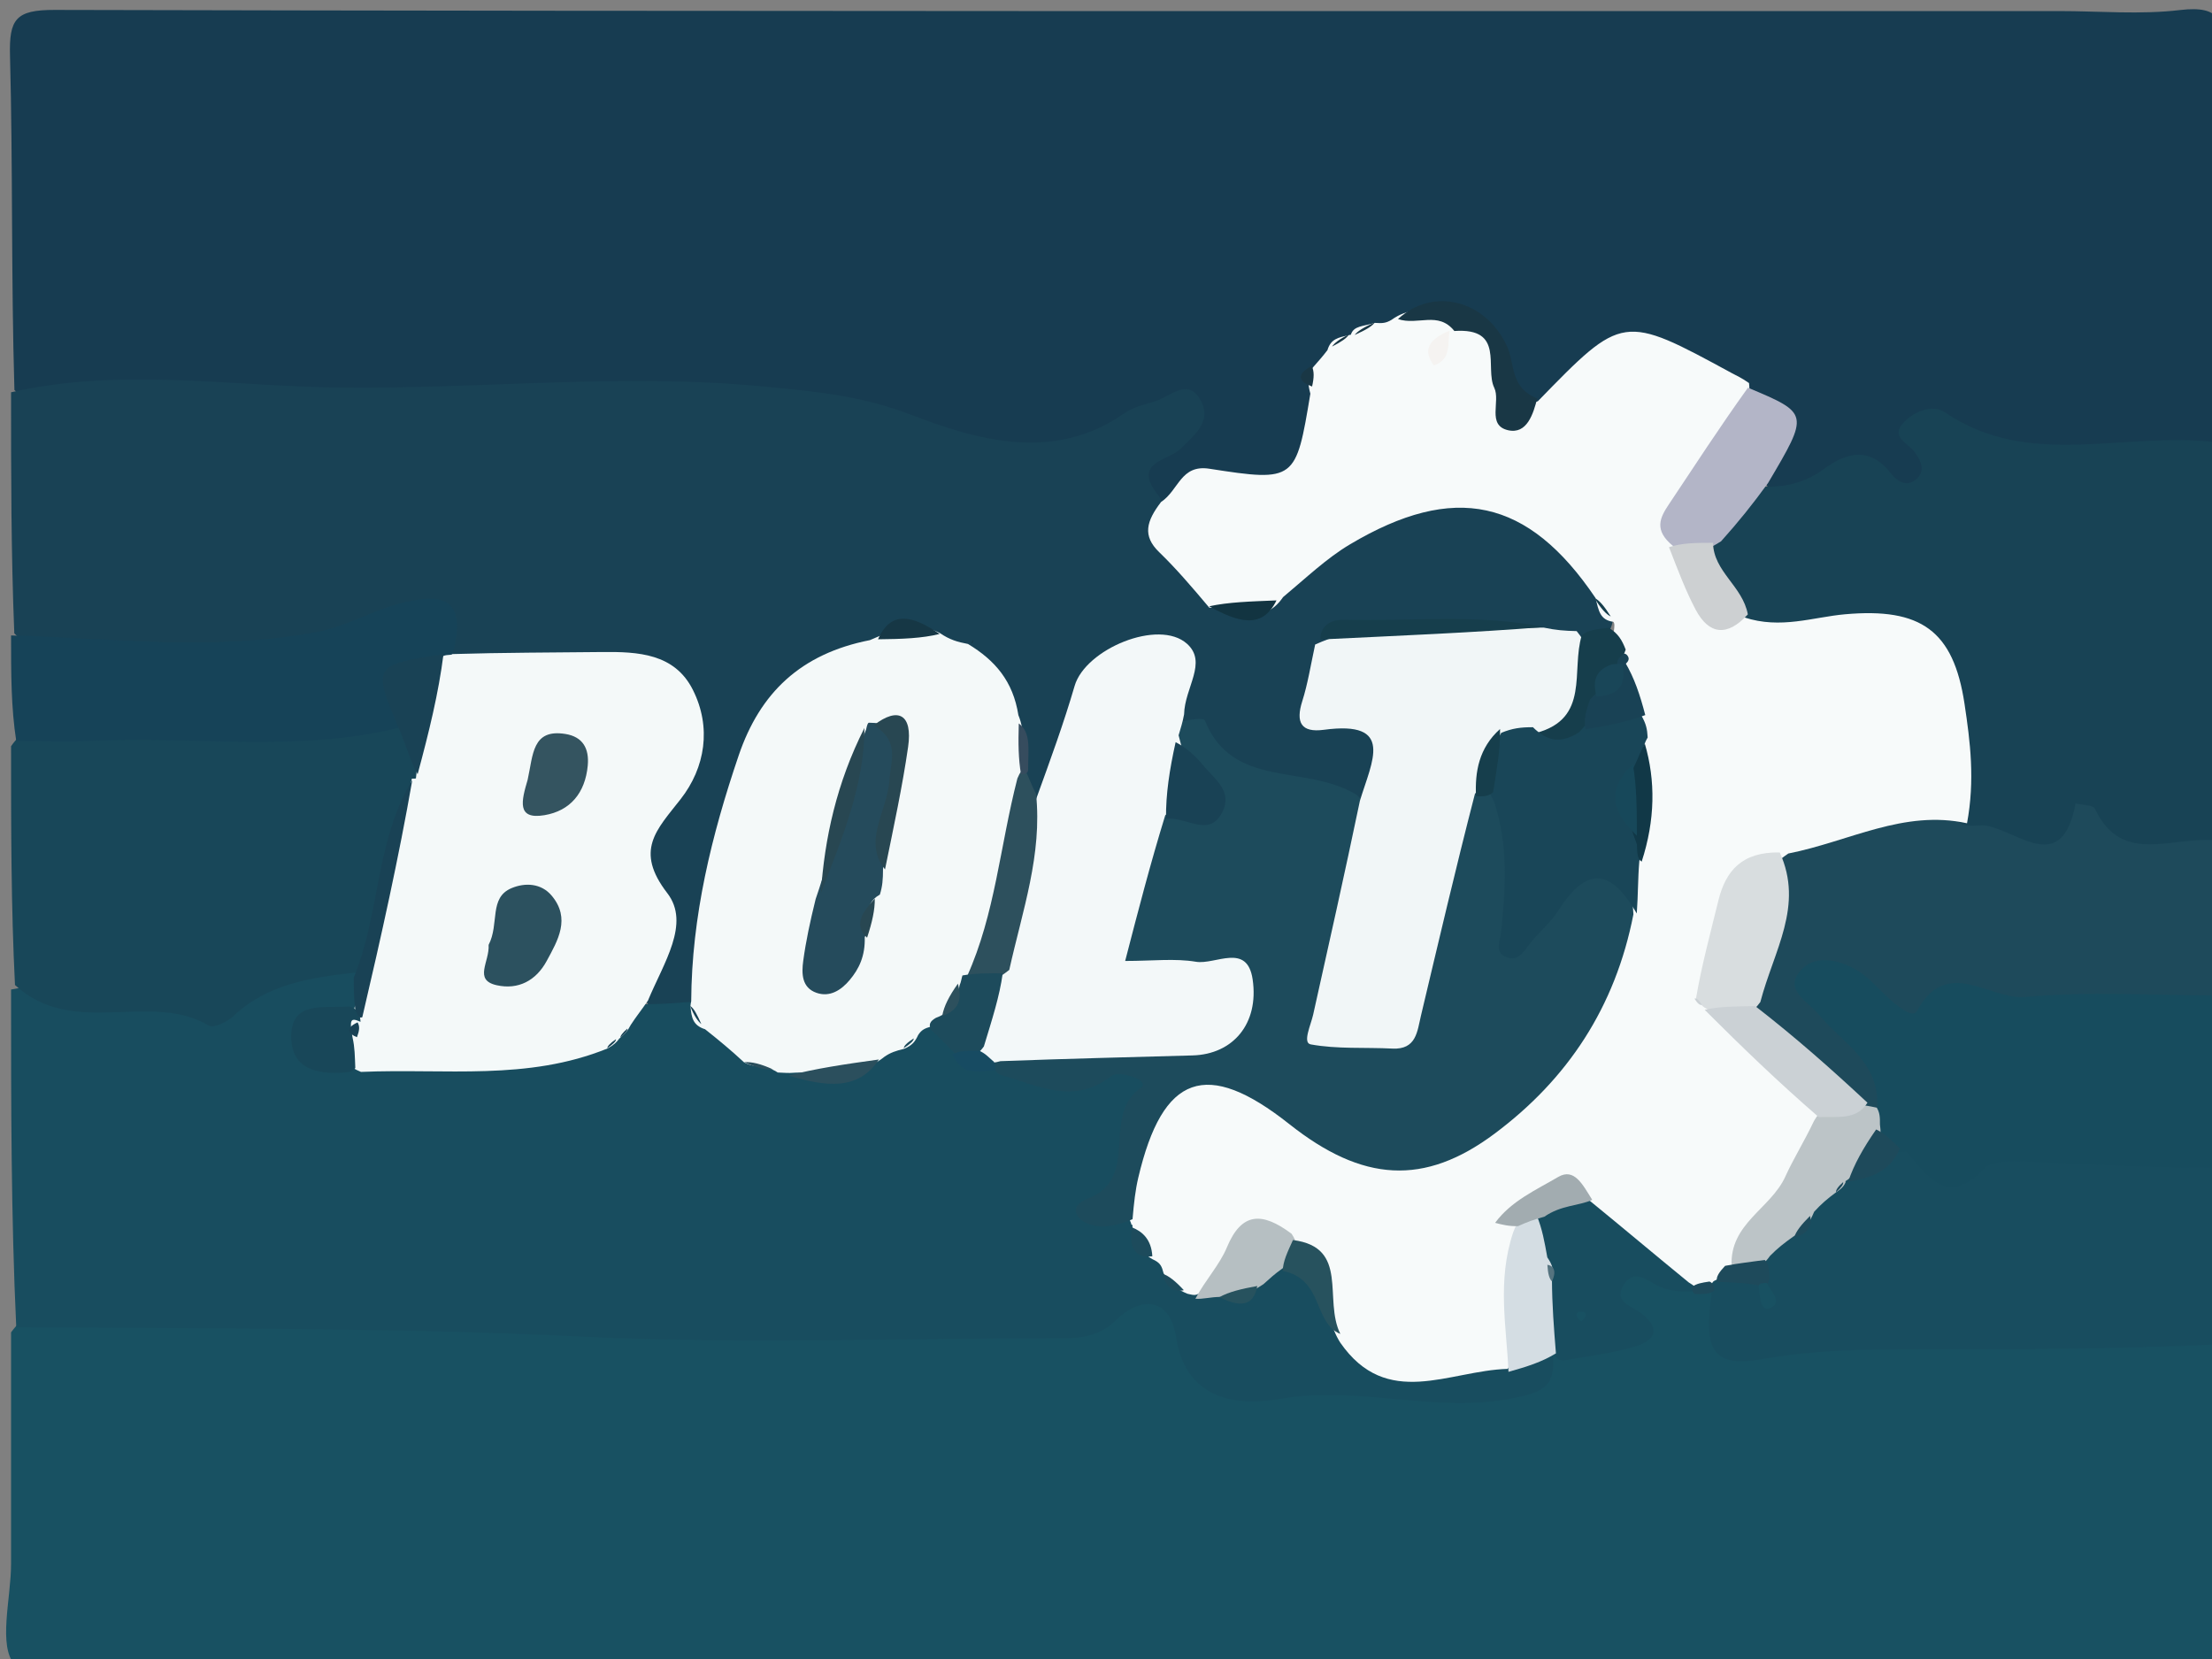 <svg version="1.1" id="Layer_1" xmlns="http://www.w3.org/2000/svg" xmlns:xlink="http://www.w3.org/1999/xlink" x="0px" y="0px"
	 width="100%" viewBox="0 0 200 150" enable-background="new 0 0 200 150" xml:space="preserve">
<rect x="0" y="0" width="200" height="150" fill="#808080" stroke="none"/>
<path fill="#173C51" opacity="1" stroke="none" 
	d="
M1.304,35.267 
	C1,25.016 1.169,15.028 0.905,5.051 
	C0.817,1.735 1.408,0.888 4.939,0.897 
	C65.342,1.041 125.745,1 186.148,1 
	C189.809,1 193.51,1.337 197.119,0.907 
	C200.84,0.462 201.143,1.955 201.083,5.119 
	C200.871,16.43 201,27.748 201,39.531 
	C199.957,41.199 198.61,41.852 197.054,41.845 
	C189.959,41.81 182.749,43.107 175.359,39.74 
	C175.347,44.479 173.296,45.976 169.019,44.016 
	C166.365,42.799 164.052,45.772 161.001,44.953 
	C158.93,43.896 159.323,42.329 159.725,40.936 
	C160.328,38.849 159.669,37.424 157.584,36.209 
	C156.525,35.396 155.622,34.986 154.757,34.512 
	C147.783,30.691 147.783,30.692 141.769,35.753 
	C141.132,36.29 140.412,36.678 139.266,36.968 
	C136.377,36.975 135.909,35.018 135.166,33.152 
	C133.782,29.679 131.431,27.826 127.222,29.413 
	C126.584,29.815 126.2,29.997 125.515,30.242 
	C124.684,30.501 124.12,30.595 123.334,30.866 
	C122.94,31.045 122.787,31.121 122.416,31.325 
	C121.906,31.651 121.63,31.87 121.174,32.325 
	C120.734,32.853 120.497,33.166 120.14,33.755 
	C119.789,34.584 119.668,35.164 119.711,36.106 
	C119.084,43.522 117.394,45.158 110.419,44.811 
	C108.493,44.715 106.905,45.737 104.69,45.601 
	C102.525,42.881 102.525,42.881 104.205,39.114 
	C95.226,42.847 86.479,42.155 77.879,37.825 
	C75.884,36.822 73.635,37.191 71.483,37.059 
	C59.536,36.326 47.577,36.53 35.65,37.149 
	C25.668,37.667 15.761,35.091 5.783,36.788 
	C4.299,37.041 2.791,36.647 1.304,35.267 
z"/>
<path fill="#185162" opacity="1" stroke="none" 
	d="
M200.683,121.715 
	C201,130.319 200.805,138.645 201.096,146.955 
	C201.212,150.286 200.574,151.111 197.055,151.103 
	C134.827,150.961 72.599,151.002 10.371,150.995 
	C7.247,150.995 2.784,152.137 1.359,150.562 
	C-0.214,148.823 1,144.564 1,141.403 
	C1,134.581 1,127.759 1,120.469 
	C3.017,117.676 5.765,117.963 8.417,117.938 
	C26.218,117.769 44.005,118.299 61.797,118.847 
	C71.583,119.148 81.392,118.531 91.195,118.905 
	C94.348,119.025 97.417,118.879 100.41,117.33 
	C103.485,115.738 106.41,116.531 107.975,119.81 
	C109.904,123.849 113.16,124.615 117.073,124.008 
	C118.934,123.718 120.702,123.784 122.482,124.381 
	C128.121,126.272 133.603,124.817 139.376,123.3 
	C140.797,121.657 142.616,121.606 144.06,120.817 
	C144.931,120.342 145.573,120.093 145.707,118.748 
	C146.206,113.748 146.491,113.664 151.407,115.217 
	C152.043,115.418 152.704,115.512 153.733,115.692 
	C154.594,115.979 155.035,116.261 155.697,116.934 
	C157.137,120.437 159.038,120.745 162.505,120.426 
	C174.207,119.35 185.987,119.818 197.738,120.148 
	C198.739,120.176 199.63,120.712 200.683,121.715 
z"/>
<path fill="#194255" opacity="1" stroke="none" 
	d="
M1,35.469 
	C10.916,33.212 20.834,34.93 30.747,35.043 
	C43.494,35.189 56.227,33.715 68.989,34.942 
	C73.537,35.379 77.761,35.734 82.306,37.477 
	C88.199,39.737 95.223,41.867 101.626,37.386 
	C102.419,36.831 103.449,36.577 104.402,36.296 
	C105.827,35.875 107.501,33.989 108.643,36.366 
	C109.508,38.166 107.979,39.344 106.767,40.56 
	C105.646,41.685 102.209,41.755 104.813,44.888 
	C106.268,47.864 107.156,50.89 110.16,52.962 
	C111.796,54.193 113.154,54.343 114.771,52.884 
	C117.909,49.798 121.176,47.567 124.914,46.001 
	C133.512,42.399 139.913,44.367 145.209,52.622 
	C145.641,53.762 145.786,54.56 145.872,55.783 
	C145.787,56.461 145.704,56.725 145.351,57.306 
	C144.631,57.955 144.134,58.19 143.184,58.388 
	C141.969,58.555 141.162,58.684 139.944,58.596 
	C133.584,57.283 127.618,56.62 121.459,58.771 
	C119.756,61.307 119.485,63.073 122.44,64.578 
	C126.129,66.456 126.049,69.24 123.214,72.383 
	C116.66,73.067 111.258,71.567 107.186,65.93 
	C106.784,65.58 106.687,65.447 106.578,65.326 
	C105.128,63.713 106.79,60.012 102.795,60.036 
	C98.723,60.061 99.095,63.47 97.971,65.794 
	C96.928,67.953 96.899,70.661 94.227,72.247 
	C93.073,72.306 92.497,71.88 91.896,70.903 
	C91.534,69.13 91.286,67.703 90.683,65.998 
	C90.149,63.656 89.179,61.887 88.038,59.852 
	C87.511,59.367 88.568,58.759 87.39,58.763 
	C86.257,58.909 85.452,58.724 84.342,58.446 
	C82.351,57.568 80.779,57.56 79.121,59.215 
	C71.933,61.731 68.901,67.028 67.001,73.685 
	C65.366,79.412 65.84,85.663 62.32,91.217 
	C61.287,91.856 60.518,91.936 59.358,91.601 
	C57.754,90.256 57.788,88.732 58.128,87.284 
	C58.785,84.477 58.925,81.829 57.537,79.123 
	C56.558,77.214 57.224,75.237 58.37,73.502 
	C59.372,71.985 60.422,70.503 60.846,68.692 
	C61.945,64.005 60.018,61.435 55.21,61.038 
	C50.488,60.648 45.615,61.955 40.737,59.562 
	C39.045,56.252 36.885,56.695 34.242,57.624 
	C25.398,60.734 16.245,60.439 7.1,59.556 
	C5.168,59.37 3.094,59.093 1.293,57.265 
	C1,49.979 1,42.958 1,35.469 
z"/>
<path fill="#184D5F" opacity="1" stroke="none" 
	d="
M58.108,90.801 
	C59.453,90.787 60.471,90.757 61.988,90.617 
	C62.659,90.578 62.832,90.652 63.243,90.881 
	C63.785,91.275 64.086,91.518 64.622,91.948 
	C65.67,92.768 66.455,93.435 67.569,94.177 
	C68.493,94.786 69.155,95.233 70.265,95.456 
	C70.78,95.565 70.986,95.618 71.495,95.787 
	C73.973,96.761 76.078,96.782 78.305,95.146 
	C79.065,94.524 79.624,94.186 80.441,93.65 
	C81.082,93.242 81.463,93.032 82.149,92.69 
	C82.863,92.385 83.293,92.281 84.07,92.227 
	C85.318,92.376 86.045,92.866 86.928,93.707 
	C87.829,95.161 88.964,95.531 90.581,95.668 
	C93.799,96.49 96.555,98.086 99.686,95.955 
	C100.994,95.064 102.972,95.405 104.117,96.926 
	C105.206,98.371 104.432,99.647 103.492,100.911 
	C101.644,103.395 102.975,106.718 101.582,109.506 
	C101.927,109.851 102.076,109.983 102.441,110.326 
	C103.222,111.117 103.523,111.901 104.396,112.598 
	C104.959,113.002 105.253,113.261 105.731,113.74 
	C106.308,114.326 106.657,114.738 107.313,115.195 
	C107.69,115.397 107.845,115.47 108.241,115.63 
	C108.985,115.863 109.494,115.977 110.297,115.994 
	C111.571,116.07 112.472,115.871 113.454,114.919 
	C114.324,114.35 114.977,114.105 116.041,113.918 
	C120.086,113.962 120.14,117.623 122.216,119.792 
	C125.694,125.097 130.57,122.511 135.194,122.672 
	C136.976,122.506 138.349,121.781 140.427,122.61 
	C140.586,125.42 139.49,125.883 136.804,126.419 
	C129.731,127.828 122.865,125.228 115.79,126.474 
	C112.317,127.086 107.253,126.905 106.328,120.877 
	C105.808,117.489 103.341,117.016 100.892,119.379 
	C99.385,120.834 97.72,121.002 95.865,121.001 
	C81.439,120.993 66.985,121.546 52.592,120.848 
	C35.701,120.03 18.824,120.132 1.469,120 
	C1,109.979 1,99.958 1,89.469 
	C5.703,88.52 10.383,89.22 14.963,89.929 
	C17.812,90.37 20.088,90.231 22.47,88.739 
	C25.372,86.92 28.457,85.828 32.164,87.635 
	C32.874,88.537 33.02,89.256 32.844,90.378 
	C32.426,91.308 31.986,91.755 31.406,92.093 
	C30.522,92.607 28.798,92.476 29.253,94.125 
	C29.613,95.436 30.997,95.34 32.499,95.316 
	C39.133,94.222 45.652,96.083 52.135,93.521 
	C52.674,93.284 52.886,93.192 53.405,92.96 
	C53.906,92.717 54.101,92.614 54.577,92.346 
	C55.041,92.064 55.224,91.948 55.684,91.659 
	C56.529,91.154 57.133,90.911 58.108,90.801 
z"/>
<path fill="#184355" opacity="1" stroke="none" 
	d="
M159.365,43.991 
	C161.655,44.095 163.384,43.52 164.893,42.417 
	C167.06,40.834 169.075,40.405 170.964,42.794 
	C171.519,43.495 172.298,44.008 173.09,43.456 
	C174.139,42.725 173.766,41.758 173.116,40.874 
	C172.512,40.053 170.813,39.475 172.187,38.126 
	C173.165,37.165 174.754,36.531 175.87,37.291 
	C183.494,42.488 192.026,38.95 200.531,40 
	C201,51.688 201,63.375 201,75.531 
	C197.894,78.647 194.488,78.665 190.916,77.133 
	C190.051,76.762 188.971,75.534 188.316,76.31 
	C184.176,81.219 181.067,76.564 177.347,75.054 
	C175.408,71.876 176.167,68.657 175.905,65.572 
	C175.356,59.121 172.658,56.881 166.193,57.606 
	C163.725,57.882 161.272,58.183 158.483,57.184 
	C155.825,55.343 154.481,53.089 154.043,49.891 
	C154.794,46.851 156.243,44.839 159.365,43.991 
z"/>
<path fill="#184759" opacity="1" stroke="none" 
	d="
M32.377,87.907 
	C28.043,88.379 24.195,88.963 21.117,91.86 
	C20.557,92.387 19.319,92.991 18.885,92.734 
	C13.55,89.559 6.652,93.925 1.355,89.062 
	C1,81.979 1,74.958 1,67.469 
	C2.843,64.825 5.379,64.936 7.879,64.9 
	C16.677,64.772 25.479,65.133 34.737,64.673 
	C36.897,65.099 37.9,66.152 38.319,68.274 
	C38.385,69.004 38.395,69.294 38.387,70.011 
	C37.099,74.466 35.932,78.505 35.185,82.682 
	C34.863,84.484 34.71,86.645 32.377,87.907 
z"/>
<path fill="#184D5F" opacity="1" stroke="none" 
	d="
M201,121.533 
	C191.591,122 182.182,121.991 172.773,122.004 
	C168.329,122.01 163.925,122.08 159.487,122.862 
	C154.963,123.659 154.008,122.289 154.742,117.087 
	C154.668,116.218 154.732,116.002 155.027,115.548 
	C155.981,114.85 156.776,114.712 157.852,114.82 
	C158.085,114.847 158.475,114.832 158.608,114.697 
	C158.828,114.283 158.901,114 159.036,113.458 
	C159.419,112.47 159.92,111.875 160.667,111.078 
	C161.331,110.427 161.806,110.027 162.427,109.325 
	C163.198,108.435 163.824,107.847 164.696,107.034 
	C165.123,106.675 165.302,106.539 165.768,106.22 
	C166.263,105.938 166.469,105.839 167.003,105.628 
	C169.165,105.023 170.549,103.539 172.818,103.183 
	C175.403,104.03 177.538,104.047 179.954,103.602 
	C186.899,102.32 193.787,102.933 200.718,105.747 
	C201,111.022 201,116.044 201,121.533 
z"/>
<path fill="#1E4A5B" opacity="1" stroke="none" 
	d="
M177.423,74.554 
	C178.346,74.79 179.029,74.536 179.637,74.658 
	C182.655,75.265 186.44,79.145 187.667,72.64 
	C188.269,72.794 189.247,72.77 189.416,73.128 
	C191.887,78.365 196.465,75.5 200.576,76.001 
	C201,80.357 201,84.714 201,89.535 
	C199.568,91.739 197.565,91.902 195.545,91.906 
	C190.387,91.918 185.225,92.154 180.074,91.699 
	C179.08,91.611 177.932,91.178 177.115,91.627 
	C173.068,93.854 169.79,92.157 165.934,89.012 
	C167.448,93.187 171.669,94.996 170.709,99.46 
	C170.382,99.969 170.205,100.143 169.666,100.42 
	C164.64,98.725 161.107,95.547 158.162,91.128 
	C157.954,86.041 160.148,81.72 160.65,76.719 
	C166.009,73.481 171.125,70.394 177.423,74.554 
z"/>
<path fill="#174C5E" opacity="1" stroke="none" 
	d="
M169.698,100.489 
	C170.161,96.062 166.599,94.353 164.469,91.755 
	C163.463,90.528 161.277,89.531 162.77,87.774 
	C164.024,86.298 166.211,86.733 167.852,87.698 
	C168.973,88.357 169.849,89.43 170.835,90.318 
	C171.572,90.982 172.954,92.105 173.308,91.442 
	C176.015,86.38 179.911,90.443 183.124,90.144 
	C188.726,89.622 194.412,89.999 200.531,90 
	C201,95.022 201,100.044 201,105.533 
	C195.232,105.667 189.466,105.281 183.694,105.038 
	C182.242,104.976 180.208,104.829 179.407,105.656 
	C176.096,109.073 174.473,106.543 172.327,104.086 
	C170.825,104.464 170.189,103.728 169.453,102.571 
	C169.258,101.733 169.305,101.251 169.698,100.489 
z"/>
<path fill="#164358" opacity="1" stroke="none" 
	d="
M36.235,65.764 
	C26.857,68.087 17.581,66.53 8.377,66.985 
	C6.235,67.09 4.084,67 1.469,67 
	C1,63.969 1,60.939 1,57.454 
	C10.237,57.703 19.442,58.909 28.733,57.121 
	C31.432,56.602 33.669,55.189 36.198,54.556 
	C39.075,53.835 42.306,53.415 41.048,58.677 
	C40.887,59.221 40.773,59.423 40.401,59.85 
	C37.209,60.743 36.943,63.206 36.235,65.764 
z"/>
<path fill="#F7FAFA" opacity="1" stroke="none" 
	d="
M177.85,74.437 
	C172.119,73.185 167.225,76.077 161.691,77.172 
	C157.69,79.902 156.315,83.827 155.623,88.428 
	C155.601,88.946 155.6,89.151 155.639,89.66 
	C155.727,90.164 155.774,90.364 155.963,90.844 
	C159.224,93.977 162.815,96.397 164.784,100.752 
	C165.148,106.868 160.531,109.81 157.368,114.017 
	C156.751,114.922 156.131,115.275 155.152,115.731 
	C154.822,115.871 154.903,115.931 154.892,115.882 
	C154.643,116.295 154.273,116.528 153.385,116.485 
	C149.498,115.011 146.086,113.36 143.28,110.145 
	C140.608,107.415 139.628,107.754 137.906,112.041 
	C137.598,116.097 139.119,120.03 136.308,123.769 
	C131.014,123.919 125.399,127.482 121.178,121.391 
	C119.458,118.686 120.287,115.076 116.906,113.372 
	C112.56,111.432 111.533,116.28 108.292,117.011 
	C107.992,117.176 107.584,117.013 107.368,116.977 
	C106.419,116.572 105.705,116.182 105.202,115.11 
	C105.054,114.513 104.925,114.246 104.452,113.977 
	C103.119,113.374 102.798,112.262 102.389,110.933 
	C102.455,110.604 102.137,110.775 102.299,110.684 
	C100.778,107.095 102.197,101.034 105.534,98.14 
	C108.475,95.588 111.626,96.148 114.738,97.901 
	C115.75,98.471 116.613,99.261 117.565,99.919 
	C125.434,105.355 131.314,104.853 137.694,97.749 
	C141.462,93.553 144.659,88.887 145.804,82.756 
	C146.24,81.14 146.649,79.909 146.456,78.193 
	C147.805,74.848 147.535,71.732 147.374,68.264 
	C147.212,67.414 147.162,66.929 147.224,66.092 
	C147.429,64.117 146.662,62.703 146.106,60.9 
	C145.921,60.376 145.846,60.166 145.698,59.63 
	C145.517,58.625 145.653,57.979 145.926,57.017 
	C145.968,56.689 146.006,56.337 145.872,56.222 
	C144.659,56.057 144.552,55.231 144.256,54.061 
	C138.155,45.033 131.471,43.625 122.059,49.219 
	C119.951,50.472 118.136,52.215 116.011,53.988 
	C114.132,56.736 111.66,55 109.336,54.938 
	C107.674,52.964 106.309,51.374 104.808,49.924 
	C103.269,48.437 103.656,47.117 104.978,45.388 
	C106.585,44.329 106.743,41.974 109.352,42.382 
	C117.148,43.598 117.173,43.437 118.477,35.598 
	C118.227,34.618 118.174,34.048 118.688,33.246 
	C119.218,32.635 119.565,32.26 120.024,31.655 
	C120.326,30.632 121.003,30.524 121.964,30.299 
	C122.293,30.243 122.141,30.201 122.133,30.279 
	C122.381,29.434 123.266,29.522 124.297,29.193 
	C124.999,29.245 125.311,29.216 125.808,28.923 
	C127.287,27.867 128.698,27.923 130.405,28.386 
	C131.109,28.746 130.806,29.531 131.664,29.423 
	C135.288,28.984 135.262,31.716 135.831,33.873 
	C136.24,35.419 136.044,37.54 139.05,36.275 
	C146.73,28.379 146.73,28.38 156.58,33.733 
	C157.011,33.967 157.466,34.156 158.141,34.637 
	C158.5,38.162 156.108,40.301 154.808,42.922 
	C153.939,44.675 152.469,46.155 152.452,48.606 
	C153.499,51.653 154.364,54.475 157.711,55.823 
	C161.013,56.907 163.915,55.797 166.831,55.539 
	C173.671,54.934 176.624,57.003 177.624,63.639 
	C178.14,67.061 178.579,70.524 177.85,74.437 
z"/>
<path fill="#B3B5C7" opacity="1" stroke="none" 
	d="
M151.268,49.363 
	C149.516,47.929 150.082,46.812 150.886,45.609 
	C153.192,42.159 155.443,38.673 158.043,35.054 
	C163.582,37.38 163.582,37.38 159.863,43.667 
	C158.463,45.602 157.176,47.201 155.61,48.944 
	C154.2,49.85 153.01,50.214 151.268,49.363 
z"/>
<path fill="#193745" opacity="1" stroke="none" 
	d="
M138.99,36.022 
	C138.639,37.391 138.074,39.295 136.351,38.898 
	C134.414,38.452 135.692,36.283 135.102,35.055 
	C134.23,33.241 136.091,29.614 131.497,29.927 
	C130.03,28.096 128.196,29.458 126.4,28.847 
	C129.595,25.908 134.339,27.126 136.259,31.308 
	C136.977,32.871 136.516,35.07 138.99,36.022 
z"/>
<path fill="#193745" opacity="1" stroke="none" 
	d="
M118.596,33.083 
	C118.842,33.574 118.813,34.139 118.634,34.947 
	C117.605,34.578 116.999,33.945 118.596,33.083 
z"/>
<path fill="#193745" opacity="1" stroke="none" 
	d="
M121.957,30.246 
	C121.776,30.577 121.259,30.911 120.439,31.335 
	C120.632,31.032 121.126,30.64 121.957,30.246 
z"/>
<path fill="#193745" opacity="1" stroke="none" 
	d="
M124.298,29.163 
	C124.062,29.501 123.45,29.856 122.481,30.284 
	C122.723,29.964 123.322,29.571 124.298,29.163 
z"/>
<path fill="#184D5F" opacity="1" stroke="none" 
	d="
M143.756,108.579 
	C146.87,111.121 149.632,113.457 152.698,115.958 
	C153.207,116.269 153.413,116.416 153.31,116.78 
	C152.04,116.8 151.018,116.745 150.134,116.366 
	C148.961,115.861 147.739,114.555 146.751,116.268 
	C145.881,117.778 147.609,118.1 148.429,118.766 
	C150.413,120.378 149.37,121.318 147.633,121.809 
	C145.733,122.345 143.753,122.598 141.413,123 
	C141.019,123.025 140.867,122.88 140.791,122.808 
	C139.14,121.384 138.778,119.537 138.596,117.26 
	C138.546,116.009 138.593,115.099 138.303,113.861 
	C138.02,112.279 137.936,111.05 138.716,109.558 
	C140.286,108.16 141.695,107.51 143.756,108.579 
z"/>
<path fill="#1E4A5B" opacity="1" stroke="none" 
	d="
M153.334,117 
	C153.001,116.999 153.001,116.561 153.001,116.342 
	C153.418,116.052 153.835,115.981 154.566,115.871 
	C154.91,116.027 154.939,116.221 154.983,116.709 
	C154.554,117.002 154.111,117.001 153.334,117 
z"/>
<path fill="#1D4B5C" opacity="1" stroke="none" 
	d="
M147.688,82.664 
	C146.046,91.082 141.724,97.588 135.123,102.51 
	C128.768,107.247 123.202,106.888 116.574,101.637 
	C109.088,95.707 105.124,97.107 102.918,106.482 
	C102.656,107.598 102.527,108.746 102.399,110.236 
	C101.319,110.693 100.137,111.027 99.045,110.837 
	C97.389,110.549 96.382,109.129 98.353,108.37 
	C103.182,106.51 99.485,100.901 103.156,98.345 
	C104.083,97.699 101.2,96.725 100.458,97.305 
	C97.093,99.935 93.924,98.172 90.333,97.143 
	C89.888,96.745 89.79,96.503 89.866,95.913 
	C92.275,93.571 95.042,93.959 97.663,94.001 
	C101.364,94.061 104.966,93.516 108.54,92.684 
	C109.573,92.444 110.361,91.772 110.323,90.594 
	C110.3,89.864 109.757,89.409 109.06,89.256 
	C106.249,88.636 102.453,89.619 101.253,86.072 
	C99.907,82.095 101.614,78.243 103.496,74.292 
	C106.933,72.771 108.964,71.073 106.194,67.179 
	C106.175,66.348 106.307,65.896 106.795,65.233 
	C107.715,65.037 108.841,64.886 108.944,65.144 
	C111.434,71.371 118.055,69.069 122.606,71.834 
	C125.02,73.738 124.171,75.952 123.774,77.985 
	C123.045,81.711 122.181,85.413 121.333,89.116 
	C121.011,90.524 120.496,92.239 122.653,92.717 
	C124.509,93.128 125.991,92.372 126.56,90.532 
	C127.586,87.22 128.15,83.782 129.09,80.443 
	C129.891,77.602 130.163,74.561 132.379,71.884 
	C133.101,71.414 133.569,71.278 134.425,71.302 
	C138.831,73.872 137.415,78.061 138.077,82.075 
	C140.434,80.646 141.961,77.397 145.325,78.404 
	C147.294,78.994 147.567,80.606 147.688,82.664 
z"/>
<path fill="#F4F9F9" opacity="1" stroke="none" 
	d="
M40.118,59.294 
	C40.512,59.168 40.805,59.256 40.903,59.138 
	C45.477,59 49.955,59.002 54.433,58.953 
	C57.682,58.918 60.992,59.077 62.647,62.375 
	C64.348,65.762 63.772,69.398 61.541,72.254 
	C59.364,75.04 57.349,76.878 60.337,80.758 
	C62.45,83.502 59.999,87.067 58.588,90.462 
	C57.99,91.345 57.546,91.873 57.038,92.656 
	C56.763,93.179 56.54,93.438 56.089,93.829 
	C55.875,93.971 55.974,93.979 55.976,93.929 
	C55.771,94.207 55.51,94.484 54.923,94.801 
	C47.669,97.743 40.312,96.589 32.638,96.918 
	C31.537,96.467 31.019,95.913 30.688,94.766 
	C30.615,93.854 30.686,93.337 31.003,92.476 
	C31.362,91.936 31.545,91.748 32.009,91.286 
	C33.913,84.156 35.574,77.309 37.242,70.398 
	C37.636,70.42 37.632,70.361 37.609,70.343 
	C38.102,66.652 36.074,62.479 40.118,59.294 
z"/>
<path fill="#F4F9F9" opacity="1" stroke="none" 
	d="
M84.195,92.812 
	C83.581,92.987 83.312,93.125 83.014,93.589 
	C82.73,94.206 82.45,94.536 81.746,94.829 
	C80.972,95.02 80.525,95.166 79.984,95.536 
	C77.426,97.587 74.557,96.793 71.423,97.012 
	C71.003,97.017 70.547,96.974 70.318,96.971 
	C69.33,96.283 68.322,96.627 67.274,96.052 
	C66.05,94.918 65.02,94.07 63.75,93.06 
	C62.65,92.713 62.516,92.019 62.43,90.958 
	C62.458,90.605 62.505,90.565 62.496,90.535 
	C62.537,82.836 64.338,75.516 66.79,68.302 
	C68.709,62.66 72.377,59.112 78.649,57.879 
	C80.86,56.928 82.712,56.083 85.001,57.252 
	C85.87,57.842 86.552,58.04 87.524,58.227 
	C89.985,59.714 91.595,61.594 92.078,64.658 
	C92.718,66.225 92.416,67.518 92.499,69.157 
	C93.147,75.819 91.174,81.664 89.271,87.854 
	C88.96,88.354 88.838,88.553 88.559,89.06 
	C87.723,90.259 87.072,91.173 86.013,92.164 
	C85.341,92.526 84.921,92.632 84.195,92.812 
z"/>
<path fill="#F3F8F9" opacity="1" stroke="none" 
	d="
M105.356,73.716 
	C103.995,78.145 102.922,82.291 101.733,86.886 
	C104.221,86.886 106.225,86.638 108.133,86.958 
	C109.892,87.253 112.766,85.192 113.259,88.554 
	C113.848,92.579 111.465,95.325 107.838,95.427 
	C102.198,95.586 96.556,95.717 90.456,95.946 
	C89.462,96.228 88.991,96.127 88.367,95.409 
	C87.539,92.727 88.511,90.613 89.375,88.149 
	C91.471,82.895 91.261,77.407 93.68,72.256 
	C94.986,68.658 96.186,65.369 97.164,62.014 
	C98.134,58.683 104.764,55.917 107.322,58.205 
	C109.206,59.89 107.113,62.158 107.06,64.59 
	C106.914,65.389 106.762,65.779 106.564,66.484 
	C107.239,69.143 108.168,71.515 105.356,73.716 
z"/>
<path fill="#F1F6F7" opacity="1" stroke="none" 
	d="
M133.364,71.751 
	C131.592,78.606 130.051,85.228 128.475,91.841 
	C128.14,93.246 128.066,94.918 125.892,94.808 
	C123.425,94.682 120.911,94.87 118.508,94.429 
	C117.75,94.29 118.525,92.667 118.731,91.74 
	C120.139,85.424 121.558,79.11 122.959,72.396 
	C124.049,68.813 126.131,65.121 119.694,65.986 
	C117.629,66.263 117.138,65.309 117.745,63.399 
	C118.236,61.856 118.49,60.238 118.911,58.276 
	C125.551,55.273 132.414,56.948 139.564,56.744 
	C140.721,56.983 141.453,57.035 142.554,57.062 
	C145.754,61.027 144.054,64.129 140.602,67.126 
	C139.469,67.469 138.764,67.802 137.69,68.125 
	C135.47,68.6 134.974,70.575 133.364,71.751 
z"/>
<path fill="#2D505D" opacity="1" stroke="none" 
	d="
M93.677,71.782 
	C94.242,77.296 92.459,82.277 91.253,87.697 
	C90.044,88.67 88.988,89.05 87.443,88.264 
	C89.984,82.616 90.403,76.543 91.989,70.381 
	C92.24,69.796 92.378,69.592 92.729,69.69 
	C93.118,70.524 93.294,71.056 93.677,71.782 
z"/>
<path fill="#163E4C" opacity="1" stroke="none" 
	d="
M139.654,56.69 
	C133.263,57.2 126.536,57.469 119.392,57.819 
	C119.366,56.629 120.251,56.002 121.556,56.038 
	C127.476,56.203 133.418,55.468 139.654,56.69 
z"/>
<path fill="#163E4C" opacity="1" stroke="none" 
	d="
M138.899,66.268 
	C143.79,64.956 142.031,60.657 143.019,57.434 
	C143.6,56.967 144.278,56.897 145.462,56.758 
	C146.313,57.283 146.657,57.877 146.988,58.735 
	C146.744,59.369 146.622,59.774 146.472,60.512 
	C145.686,61.477 145.469,62.339 145.146,63.545 
	C144.509,64.752 144.4,65.794 143.563,66.946 
	C141.654,68.254 140.126,68.41 138.899,66.268 
z"/>
<path fill="#163745" opacity="1" stroke="none" 
	d="
M84.957,57.321 
	C83.382,57.713 81.576,57.781 79.388,57.802 
	C80.591,55.077 82.617,55.72 84.957,57.321 
z"/>
<path fill="#123441" opacity="1" stroke="none" 
	d="
M109.327,54.819 
	C111.064,54.438 113.03,54.383 115.415,54.286 
	C114.095,57 111.843,56.2 109.327,54.819 
z"/>
<path fill="#364C5E" opacity="1" stroke="none" 
	d="
M92.96,69.618 
	C92.941,69.993 92.521,69.997 92.312,69.998 
	C92.08,68.607 92.059,67.215 92.114,65.411 
	C93.262,66.264 92.948,67.786 92.96,69.618 
z"/>
<path fill="#163E4C" opacity="1" stroke="none" 
	d="
M144.164,54.068 
	C144.585,54.247 145.061,54.81 145.638,55.74 
	C145.232,55.555 144.726,55.004 144.164,54.068 
z"/>
<path fill="#163745" opacity="1" stroke="none" 
	d="
M87.825,58.116 
	C87.769,58.193 88.013,57.832 88.013,57.832 
	C88.013,57.832 87.996,58.073 87.905,58.145 
	C87.814,58.216 87.88,58.038 87.825,58.116 
z"/>
<path fill="#D4DDE3" opacity="1" stroke="none" 
	d="
M138.939,109.875 
	C139.456,111.156 139.644,112.257 139.902,113.686 
	C140.368,114.376 140.531,114.823 140.321,115.702 
	C140.336,118.032 140.492,120.015 140.681,122.367 
	C139.389,123.153 138.063,123.57 136.391,124.037 
	C136.222,119.986 135.338,115.833 136.82,111.412 
	C137.239,110.237 137.812,109.83 138.939,109.875 
z"/>
<path fill="#B6BFC2" opacity="1" stroke="none" 
	d="
M108.082,117.428 
	C108.992,115.717 110.269,114.373 110.934,112.775 
	C112.246,109.622 114.081,109.528 116.779,111.552 
	C117.716,112.943 117.155,113.766 115.968,114.678 
	C115.22,115.206 114.832,115.577 114.231,116.114 
	C112.982,116.932 111.912,117.487 110.327,117.261 
	C109.402,117.274 108.787,117.477 108.082,117.428 
z"/>
<path fill="#184759" opacity="1" stroke="none" 
	d="
M31.874,93.797 
	C32.086,94.737 32.078,95.467 32.126,96.558 
	C31.855,96.933 31.528,96.935 31.203,96.962 
	C28.659,97.173 26.279,96.656 26.334,93.63 
	C26.39,90.52 29.154,91.154 31.591,90.999 
	C32.164,91.185 32.332,91.371 32.547,91.931 
	C32.594,92.304 32.602,92.36 32.596,92.388 
	C31.696,91.994 31.58,92.14 31.874,93.797 
z"/>
<path fill="#194255" opacity="1" stroke="none" 
	d="
M32.758,91.972 
	C32.481,92.092 32.369,91.881 32.126,91.334 
	C31.994,90.252 31.993,89.504 31.989,88.383 
	C34.41,82.441 33.926,76.046 37.279,70.53 
	C36.065,77.493 34.493,84.566 32.758,91.972 
z"/>
<path fill="#1D4B5C" opacity="1" stroke="none" 
	d="
M87.022,88.195 
	C88.152,88 89.209,87.996 90.662,88.003 
	C90.38,90.087 89.702,92.16 88.958,94.614 
	C88.247,95.62 87.495,95.737 86.333,95.23 
	C85.481,94.409 84.958,93.824 84.171,93.1 
	C83.942,92.61 84.102,92.332 84.616,92.032 
	C86.026,91.504 86.547,90.606 86.761,89.095 
	C86.902,88.794 86.949,88.387 87.022,88.195 
z"/>
<path fill="#27525E" opacity="1" stroke="none" 
	d="
M115.98,114.916 
	C116.004,114.036 116.398,113.236 116.903,112.119 
	C122.047,112.774 119.637,117.503 121.187,120.606 
	C118.739,119.635 119.673,115.627 115.98,114.916 
z"/>
<path fill="#2B4F5D" opacity="1" stroke="none" 
	d="
M71.305,97.249 
	C73.683,96.621 76.363,96.224 79.467,95.794 
	C77.608,98.642 74.648,98.256 71.305,97.249 
z"/>
<path fill="#174B62" opacity="1" stroke="none" 
	d="
M86.101,95.333 
	C86.725,94.995 87.447,94.996 88.53,94.997 
	C89.105,95.264 89.32,95.532 89.765,95.917 
	C89.996,96.033 89.992,96.51 89.99,96.749 
	C88.609,96.882 87.029,97.357 86.101,95.333 
z"/>
<path fill="#27525E" opacity="1" stroke="none" 
	d="
M110.259,117.278 
	C111.123,116.804 112.229,116.536 113.676,116.275 
	C113.351,118.158 112.058,118.206 110.259,117.278 
z"/>
<path fill="#1D4B5C" opacity="1" stroke="none" 
	d="
M102.36,110.979 
	C103.265,111.335 104.104,112.046 104.19,113.59 
	C102.682,113.748 102.019,112.899 102.36,110.979 
z"/>
<path fill="#2B4F5D" opacity="1" stroke="none" 
	d="
M67.285,96.041 
	C67.953,95.982 68.824,96.199 69.893,96.692 
	C69.222,96.751 68.356,96.534 67.285,96.041 
z"/>
<path fill="#1D4B5C" opacity="1" stroke="none" 
	d="
M105.114,115.168 
	C105.683,115.349 106.305,115.859 107.04,116.655 
	C106.217,116.835 105.435,116.519 105.114,115.168 
z"/>
<path fill="#194255" opacity="1" stroke="none" 
	d="
M62.406,90.955 
	C62.743,91.167 63.027,91.729 63.412,92.594 
	C63.126,92.367 62.74,91.836 62.406,90.955 
z"/>
<path fill="#1D4B5C" opacity="1" stroke="none" 
	d="
M81.718,94.769 
	C81.715,94.574 82.011,94.273 82.617,93.888 
	C82.624,94.09 82.321,94.377 81.718,94.769 
z"/>
<path fill="#194255" opacity="1" stroke="none" 
	d="
M54.909,94.777 
	C54.904,94.607 55.158,94.323 55.696,93.959 
	C55.709,94.141 55.438,94.402 54.909,94.777 
z"/>
<path fill="#194255" opacity="1" stroke="none" 
	d="
M56.094,93.832 
	C56.073,93.68 56.272,93.389 56.723,93.004 
	C56.754,93.171 56.533,93.432 56.094,93.832 
z"/>
<path fill="#CDD0D2" opacity="1" stroke="none" 
	d="
M150.904,49.474 
	C152.05,49.095 153.244,49.08 154.885,49.076 
	C154.93,51.697 157.555,52.976 158.033,55.55 
	C156.149,57.621 154.501,57.357 153.322,55.138 
	C152.417,53.433 151.735,51.609 150.904,49.474 
z"/>
<path fill="#194255" opacity="1" stroke="none" 
	d="
M40.1,59.141 
	C39.653,62.67 38.794,66.171 37.76,69.999 
	C37.22,69.08 36.855,67.833 36.246,66.293 
	C33.633,60.153 33.633,60.153 40.1,59.141 
z"/>
<path fill="#BCC4C7" opacity="1" stroke="none" 
	d="
M156.569,114.506 
	C156.355,110.623 160.092,109.306 161.42,106.384 
	C162.152,104.772 163.106,103.261 164.013,101.352 
	C165.13,99.403 166.626,99.446 168.617,99.952 
	C169.002,100.001 169.459,100.106 169.689,100.151 
	C169.953,100.591 169.987,100.987 169.977,101.677 
	C170.362,104.208 168.786,105.31 167.062,106.663 
	C166.756,106.824 166.863,106.892 166.89,106.834 
	C166.788,107.138 166.576,107.439 166.016,107.799 
	C165.222,108.387 164.679,108.847 164.032,109.557 
	C163.599,110.564 163.202,111.266 162.15,111.8 
	C161.305,112.404 160.723,112.851 160.035,113.556 
	C159.145,114.83 158.109,115.003 156.569,114.506 
z"/>
<path fill="#1E4A5B" opacity="1" stroke="none" 
	d="
M167.112,106.829 
	C167.616,105.306 168.476,103.787 169.634,102.12 
	C170.471,102.526 171.008,103.081 171.773,103.819 
	C171.008,105.775 169.364,106.505 167.112,106.829 
z"/>
<path fill="#1E4A5B" opacity="1" stroke="none" 
	d="
M155.976,114.453 
	C157.201,114.209 158.199,114.118 159.562,113.92 
	C159.947,114.299 159.967,114.784 159.991,115.633 
	C159.832,116.176 159.668,116.355 159.254,116.269 
	C157.889,115.982 156.773,115.961 155.24,115.905 
	C155.131,115.449 155.439,115.027 155.976,114.453 
z"/>
<path fill="#185162" opacity="1" stroke="none" 
	d="
M159.013,116.305 
	C159.004,116.004 159.5,116.001 159.748,115.999 
	C160.158,116.79 161.247,117.837 159.996,118.286 
	C159.189,118.575 159.123,117.332 159.013,116.305 
z"/>
<path fill="#1E4A5B" opacity="1" stroke="none" 
	d="
M162.214,111.895 
	C162.385,111.33 162.884,110.702 163.655,109.941 
	C163.844,110.741 163.558,111.537 162.214,111.895 
z"/>
<path fill="#1E4A5B" opacity="1" stroke="none" 
	d="
M166.012,107.797 
	C165.97,107.612 166.176,107.297 166.65,106.88 
	C166.698,107.074 166.478,107.37 166.012,107.797 
z"/>
<path fill="#D8DDDF" opacity="1" stroke="none" 
	d="
M153.337,90.325 
	C153.868,87.205 154.661,84.33 155.366,81.434 
	C156.033,78.694 157.534,77.009 160.917,77.074 
	C163.125,81.909 160.38,85.941 159.165,90.593 
	C157.843,92.449 156.343,92.176 154.374,91.247 
	C153.956,91.019 153.997,90.992 153.998,91.017 
	C153.853,90.881 153.707,90.721 153.337,90.325 
z"/>
<path fill="#CBD1D5" opacity="1" stroke="none" 
	d="
M154.131,91.306 
	C155.395,91.005 156.833,90.991 158.703,90.969 
	C162.322,93.776 165.51,96.591 168.85,99.704 
	C167.834,101.279 166.279,100.946 164.442,101.003 
	C160.813,97.864 157.56,94.728 154.131,91.306 
z"/>
<path fill="#194658" opacity="1" stroke="none" 
	d="
M138.6,65.751 
	C139.966,67.098 141.163,67.21 142.754,66.226 
	C144.369,64.398 145.839,63.122 148.416,64.71 
	C148.829,65.446 148.932,65.892 148.976,66.679 
	C148.462,67.542 148.516,68.204 148.292,69.119 
	C146.917,71.504 147.809,73.564 148.348,75.943 
	C148.483,76.691 148.465,77.126 148.223,77.837 
	C148.083,79.481 148.117,80.846 147.99,82.593 
	C145.88,78.955 143.694,77.921 140.902,82.325 
	C140.207,83.421 139.143,84.278 138.332,85.31 
	C137.812,85.971 137.342,86.844 136.429,86.611 
	C135.008,86.249 135.648,85.111 135.738,84.169 
	C136.1,80.365 136.435,76.555 135.07,72.428 
	C133.701,70.081 134.579,68.331 135.74,66.26 
	C136.747,65.844 137.491,65.751 138.6,65.751 
z"/>
<path fill="#A2ACB0" opacity="1" stroke="none" 
	d="
M139.629,110.012 
	C138.682,110.268 138.097,110.48 137.251,110.864 
	C136.388,110.879 135.786,110.721 135.184,110.563 
	C136.637,108.582 138.871,107.602 140.876,106.421 
	C142.348,105.553 143.105,107.125 143.965,108.487 
	C142.699,109.053 141.181,108.941 139.629,110.012 
z"/>
<path fill="#194255" opacity="1" stroke="none" 
	d="
M148.758,64.654 
	C147.057,65.295 145.389,65.59 143.36,65.942 
	C143.181,65.155 143.363,64.312 143.773,63.233 
	C144.621,62.367 145.269,61.763 146.029,60.81 
	C146.369,60.375 146.502,60.199 146.944,59.901 
	C147.764,61.29 148.277,62.799 148.758,64.654 
z"/>
<path fill="#113847" opacity="1" stroke="none" 
	d="
M148.433,77.906 
	C148.037,77.646 148.025,77.176 148.007,76.353 
	C147.086,73.987 146.686,71.928 147.714,69.387 
	C148.151,68.475 148.329,67.944 148.712,67.217 
	C149.702,70.586 149.656,74.144 148.433,77.906 
z"/>
<path fill="#F5F3F1" opacity="1" stroke="none" 
	d="
M131.075,29.9 
	C130.837,30.996 131.3,32.466 129.648,33.047 
	C128.613,31.643 129.195,30.759 130.828,29.992 
	C131.145,29.898 131.05,29.947 131.075,29.9 
z"/>
<path fill="#194255" opacity="1" stroke="none" 
	d="
M146.231,60.183 
	C146.16,59.722 146.352,59.477 146.782,59.134 
	C146.975,58.999 147.262,59.337 147.257,59.558 
	C147.252,59.78 147.088,59.926 147.006,59.999 
	C146.765,60.169 146.605,60.266 146.231,60.183 
z"/>
<path fill="#CBD1D5" opacity="1" stroke="none" 
	d="
M153.208,90.291 
	C153.383,90.223 153.604,90.412 153.889,90.849 
	C153.717,90.922 153.484,90.739 153.208,90.291 
z"/>
<path fill="#185162" opacity="1" stroke="none" 
	d="
M142.958,119.463 
	C142.394,119.058 142.427,118.593 142.975,118.604 
	C143.522,118.614 143.539,119.08 142.958,119.463 
z"/>
<path fill="#55737F" opacity="1" stroke="none" 
	d="
M140.323,115.861 
	C140.068,115.601 139.955,115.152 139.908,114.358 
	C140.521,114.452 140.738,114.989 140.323,115.861 
z"/>
<path fill="#194255" opacity="1" stroke="none" 
	d="
M105.427,74.014 
	C105.404,71.803 105.74,69.608 106.296,67.105 
	C107.29,67.609 108.114,68.377 108.822,69.24 
	C109.81,70.444 111.463,71.524 110.534,73.395 
	C109.348,75.782 107.386,73.867 105.427,74.014 
z"/>
<path fill="#163E4C" opacity="1" stroke="none" 
	d="
M135.627,65.914 
	C135.671,67.704 135.339,69.471 135.002,71.63 
	C134.586,72.016 134.175,72.01 133.454,71.996 
	C133.352,69.785 133.712,67.635 135.627,65.914 
z"/>
<path fill="#194255" opacity="1" stroke="none" 
	d="
M105.486,76.511 
	C105.475,76.483 105.498,76.538 105.486,76.511 
z"/>
<path fill="#2C515F" opacity="1" stroke="none" 
	d="
M44.178,85.433 
	C45.167,83.533 44.184,81.165 46.255,80.3 
	C47.471,79.792 48.933,79.843 49.889,80.991 
	C51.607,83.052 50.445,85.016 49.427,86.892 
	C48.466,88.662 46.862,89.517 44.904,89.079 
	C42.788,88.606 44.278,86.957 44.178,85.433 
z"/>
<path fill="#345460" opacity="1" stroke="none" 
	d="
M47.707,70.507 
	C48.211,68.259 48.098,65.868 51.132,66.364 
	C52.684,66.617 53.289,67.665 53.141,69.229 
	C52.91,71.682 51.572,73.31 49.229,73.705 
	C46.683,74.134 47.15,72.401 47.707,70.507 
z"/>
<path fill="#194255" opacity="1" stroke="none" 
	d="
M32.275,93.78 
	C31.548,93.499 31.136,92.988 32.331,92.438 
	C32.545,92.795 32.501,93.174 32.275,93.78 
z"/>
<path fill="#254B5C" opacity="1" stroke="none" 
	d="
M78.186,84.744 
	C78.234,86.44 77.669,87.608 76.816,88.62 
	C76.051,89.527 75.028,90.191 73.818,89.765 
	C72.483,89.295 72.47,88.022 72.625,86.878 
	C72.864,85.112 73.236,83.363 73.747,81.293 
	C75.541,76.142 76.253,71.046 78.313,65.944 
	C78.394,65.569 78.457,65.358 78.566,65.345 
	C81.55,65.344 81.919,67.229 81.381,69.358 
	C80.646,72.261 80.271,75.211 79.839,78.565 
	C79.835,79.543 79.792,80.108 79.555,80.885 
	C77.86,81.818 78.838,83.408 78.186,84.744 
z"/>
<path fill="#284752" opacity="1" stroke="none" 
	d="
M78.157,65.82 
	C78.174,70.828 76.217,75.635 74.222,80.741 
	C74.548,75.817 75.645,70.787 78.157,65.82 
z"/>
<path fill="#284752" opacity="1" stroke="none" 
	d="
M80.019,78.609 
	C77.967,76.053 80.231,73.349 80.421,70.541 
	C80.543,68.739 81.367,67.032 79.015,65.567 
	C81.226,63.865 82.527,64.604 82.108,67.526 
	C81.592,71.117 80.821,74.67 80.019,78.609 
z"/>
<path fill="#284752" opacity="1" stroke="none" 
	d="
M78.397,84.785 
	C77.157,83.617 77.96,82.498 79.094,81.243 
	C79.112,82.235 78.864,83.373 78.397,84.785 
z"/>
<path fill="#2D505D" opacity="1" stroke="none" 
	d="
M86.61,88.94 
	C86.888,89.991 86.995,91.242 85.192,91.86 
	C85.336,90.988 85.828,90.037 86.61,88.94 
z"/>
<path fill="#194658" opacity="1" stroke="none" 
	d="
M145.688,60.085 
	C146.016,60.004 146.471,60.034 146.697,60.053 
	C147.021,61.675 146.591,62.874 144.356,62.98 
	C144.059,61.864 144.025,60.686 145.688,60.085 
z"/>
<path fill="#17485A" opacity="1" stroke="none" 
	d="
M147.637,69.109 
	C147.983,71.046 147.993,73.085 148.002,75.562 
	C146.264,73.892 144.811,71.755 147.637,69.109 
z"/>
</svg>